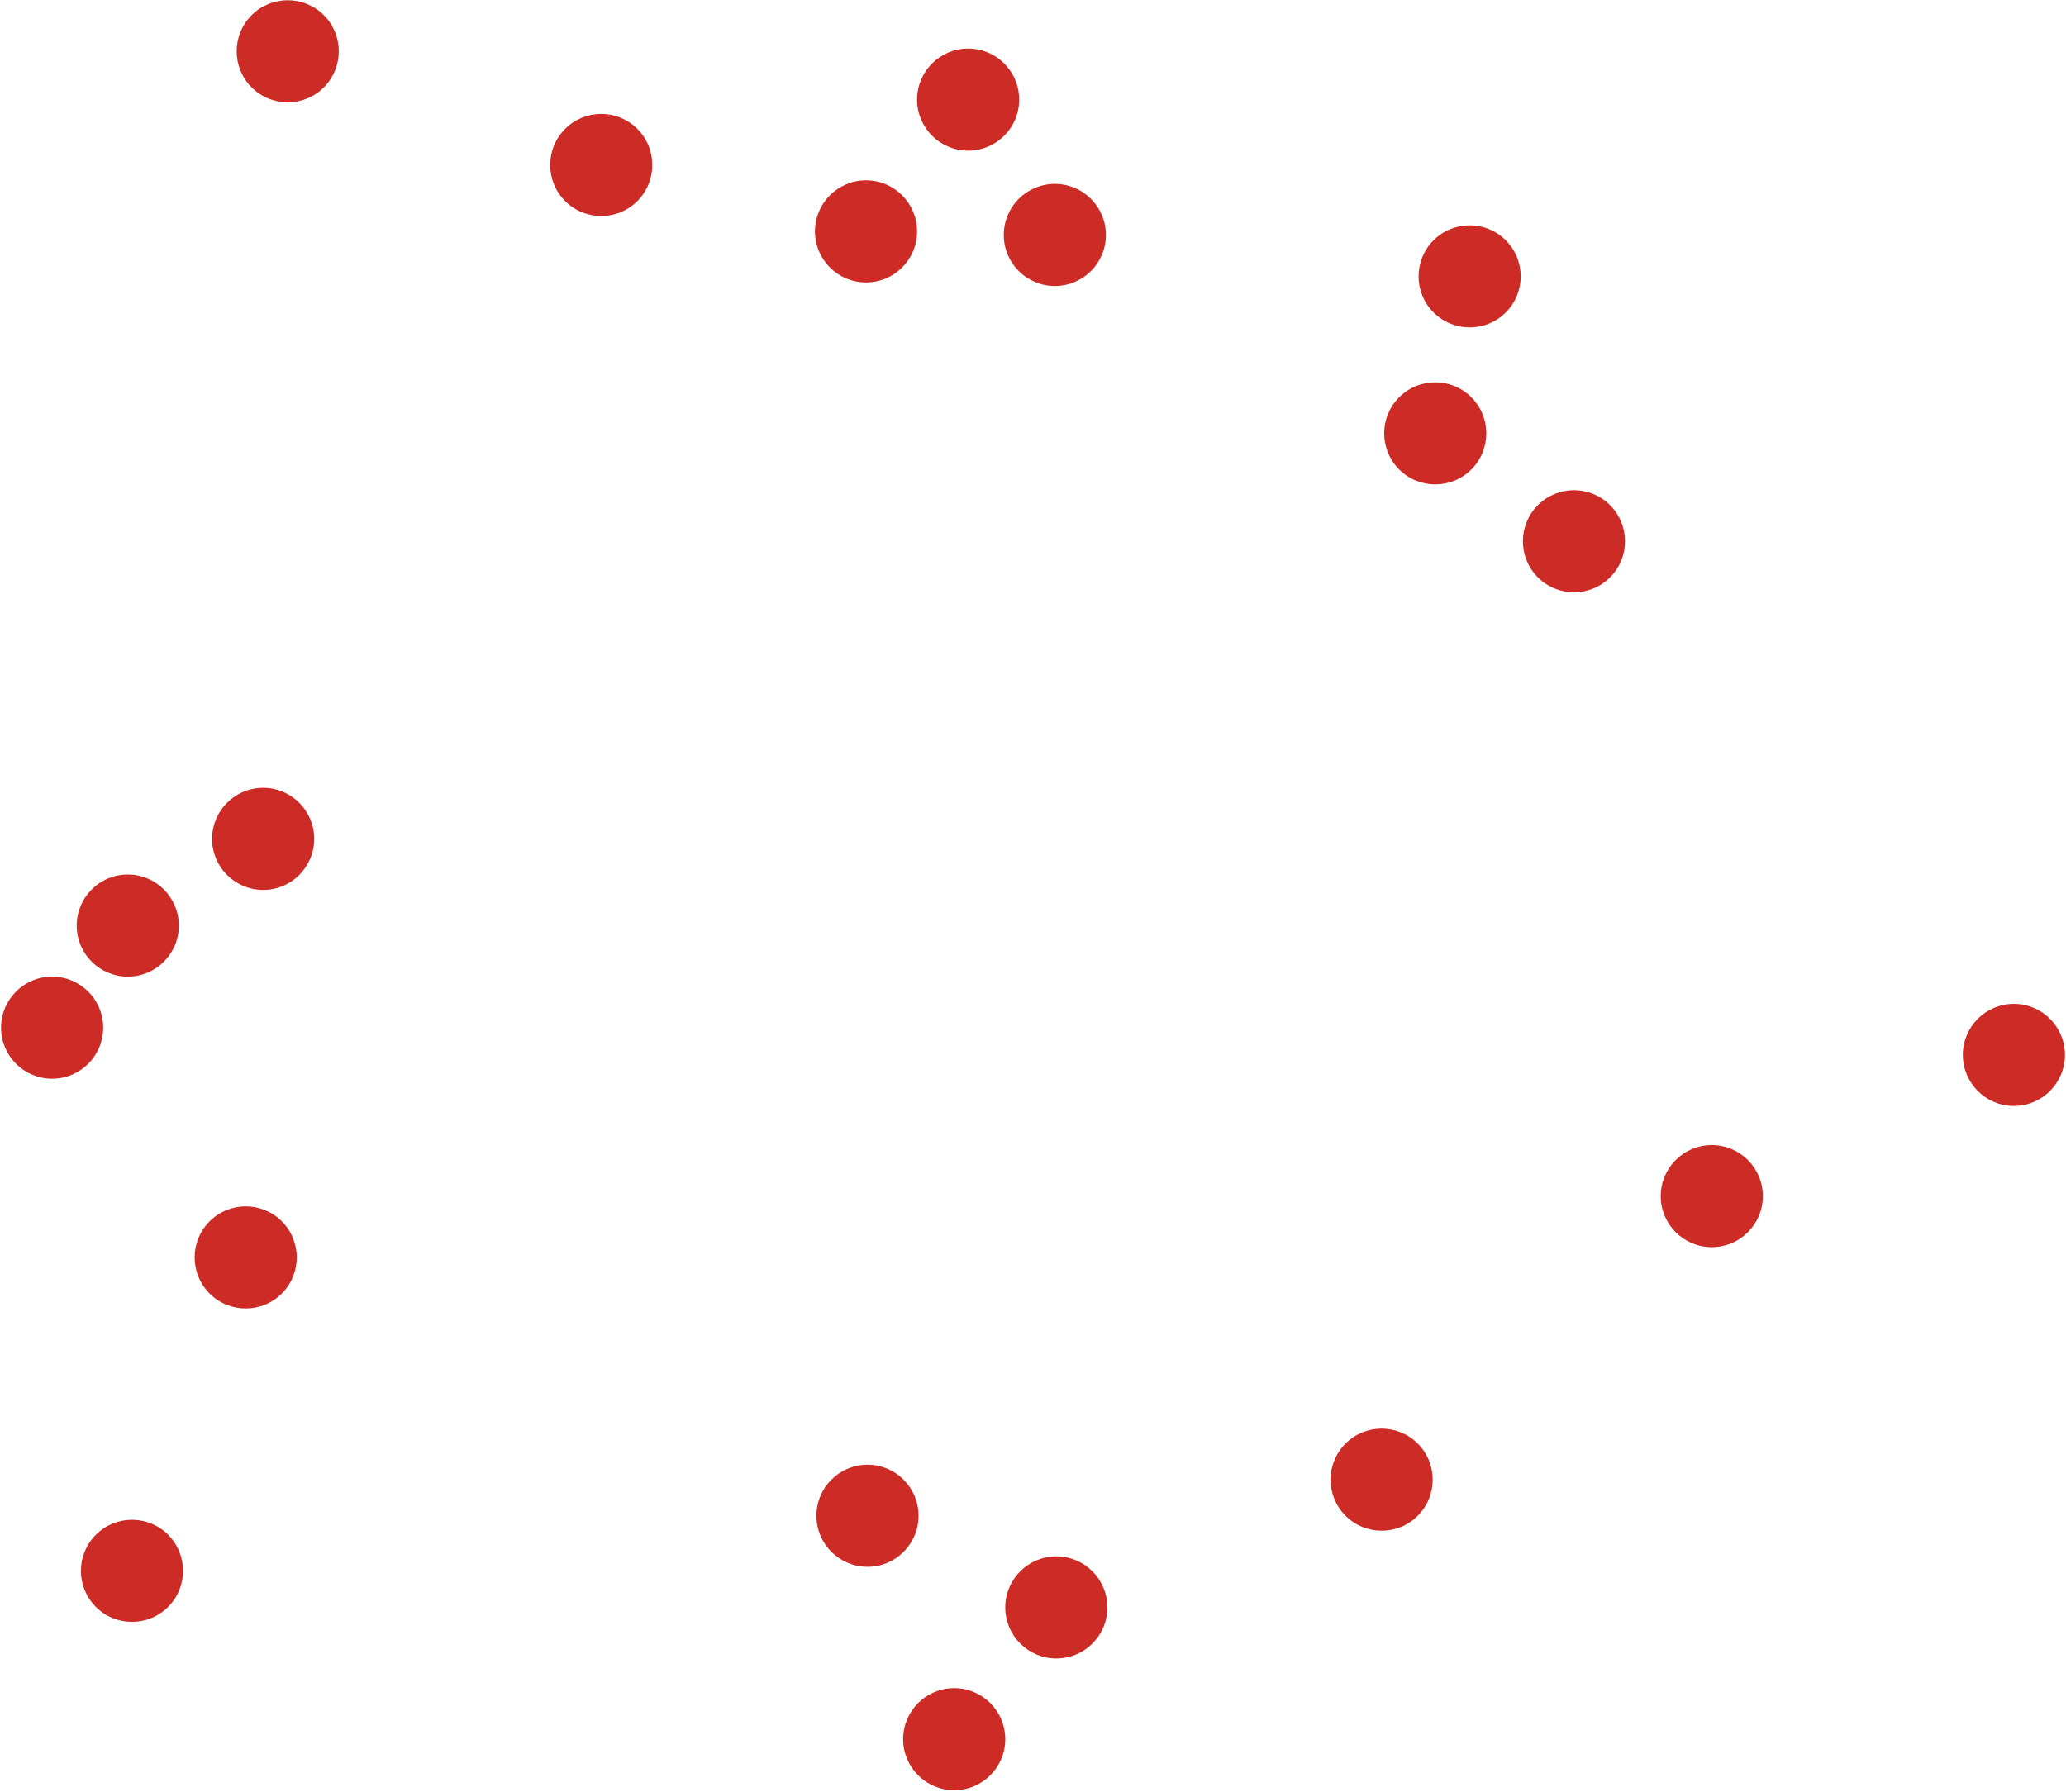 <?xml version="1.0" encoding="UTF-8" standalone="no"?>
<!DOCTYPE svg PUBLIC "-//W3C//DTD SVG 1.1//EN" "http://www.w3.org/Graphics/SVG/1.1/DTD/svg11.dtd">
<svg width="100%" height="100%" viewBox="0 0 1154 1001" version="1.1" xmlns="http://www.w3.org/2000/svg" xmlns:xlink="http://www.w3.org/1999/xlink" xml:space="preserve" xmlns:serif="http://www.serif.com/" style="fill-rule:evenodd;clip-rule:evenodd;stroke-linejoin:round;stroke-miterlimit:1.414;">
    <g transform="matrix(1,0,0,1,-496,-577)">
        <g transform="matrix(4.167,0,0,4.167,0,0)">
            <g id="Dots">
                <path d="M162.438,140.505C165.111,143.178 165.111,147.512 162.438,150.185C159.766,152.857 155.432,152.857 152.759,150.185C150.086,147.512 150.086,143.178 152.759,140.505C155.432,137.832 159.766,137.832 162.438,140.505Z" style="fill:rgb(204,43,38);fill-rule:nonzero;"/>
                <path d="M255.648,151.825C255.648,155.605 252.584,158.669 248.804,158.669C245.023,158.669 241.96,155.605 241.96,151.825C241.96,148.045 245.023,144.98 248.804,144.98C252.584,144.98 255.648,148.045 255.648,151.825Z" style="fill:rgb(204,43,38);fill-rule:nonzero;"/>
                <path d="M267.271,169.97C267.271,173.75 264.207,176.815 260.427,176.815C256.647,176.815 253.582,173.75 253.582,169.97C253.582,166.19 256.647,163.126 260.427,163.126C264.207,163.126 267.271,166.19 267.271,169.97Z" style="fill:rgb(204,43,38);fill-rule:nonzero;"/>
                <path d="M320.871,180.362C318.198,183.035 313.865,183.035 311.191,180.362C308.519,177.689 308.519,173.356 311.191,170.683C313.865,168.01 318.198,168.01 320.871,170.683C323.544,173.356 323.544,177.689 320.871,180.362Z" style="fill:rgb(204,43,38);fill-rule:nonzero;"/>
                <path d="M316.259,201.412C313.586,204.084 309.252,204.084 306.58,201.412C303.907,198.738 303.907,194.405 306.58,191.732C309.252,189.059 313.586,189.059 316.259,191.732C318.932,194.405 318.932,198.738 316.259,201.412Z" style="fill:rgb(204,43,38);fill-rule:nonzero;"/>
                <path d="M241.96,169.491C241.96,173.271 238.896,176.335 235.116,176.335C231.336,176.335 228.271,173.271 228.271,169.491C228.271,165.711 231.336,162.647 235.116,162.647C238.896,162.647 241.96,165.711 241.96,169.491Z" style="fill:rgb(204,43,38);fill-rule:nonzero;"/>
                <path d="M240.092,371.657C240.092,367.876 243.155,364.812 246.936,364.812C250.716,364.812 253.78,367.876 253.78,371.657C253.78,375.437 250.716,378.5 246.936,378.5C243.155,378.5 240.092,375.437 240.092,371.657Z" style="fill:rgb(204,43,38);fill-rule:nonzero;"/>
                <path d="M228.47,341.703C228.47,337.922 231.533,334.858 235.313,334.858C239.094,334.858 242.157,337.922 242.157,341.703C242.157,345.482 239.094,348.546 235.313,348.546C231.533,348.546 228.47,345.482 228.47,341.703Z" style="fill:rgb(204,43,38);fill-rule:nonzero;"/>
                <path d="M253.78,353.991C253.78,350.21 256.844,347.147 260.625,347.147C264.404,347.147 267.469,350.21 267.469,353.991C267.469,357.771 264.404,360.835 260.625,360.835C256.844,360.835 253.78,357.771 253.78,353.991Z" style="fill:rgb(204,43,38);fill-rule:nonzero;"/>
                <path d="M136.158,255.725C139.938,255.725 143.003,258.789 143.003,262.572C143.003,266.35 139.938,269.415 136.158,269.415C132.379,269.415 129.313,266.35 129.313,262.572C129.313,258.789 132.379,255.725 136.158,255.725Z" style="fill:rgb(204,43,38);fill-rule:nonzero;"/>
                <path d="M154.304,244.103C158.084,244.103 161.148,247.167 161.148,250.947C161.148,254.727 158.084,257.792 154.304,257.792C150.523,257.792 147.46,254.727 147.46,250.947C147.46,247.167 150.523,244.103 154.304,244.103Z" style="fill:rgb(204,43,38);fill-rule:nonzero;"/>
                <path d="M126.016,269.415C129.796,269.415 132.86,272.479 132.86,276.258C132.86,280.039 129.796,283.103 126.016,283.103C122.236,283.103 119.172,280.039 119.172,276.258C119.172,272.479 122.236,269.415 126.016,269.415Z" style="fill:rgb(204,43,38);fill-rule:nonzero;"/>
                <path d="M204.463,155.75C207.136,158.423 207.136,162.756 204.463,165.429C201.79,168.102 197.457,168.102 194.784,165.429C192.11,162.756 192.11,158.423 194.784,155.75C197.457,153.077 201.79,153.077 204.463,155.75Z" style="fill:rgb(204,43,38);fill-rule:nonzero;"/>
                <path d="M131.882,344.247C134.555,341.574 138.889,341.574 141.562,344.247C144.234,346.92 144.234,351.253 141.562,353.926C138.889,356.599 134.555,356.599 131.882,353.926C129.209,351.253 129.209,346.92 131.882,344.247Z" style="fill:rgb(204,43,38);fill-rule:nonzero;"/>
                <path d="M147.127,302.223C149.8,299.549 154.133,299.549 156.806,302.223C159.479,304.895 159.479,309.229 156.806,311.902C154.133,314.575 149.8,314.575 147.127,311.902C144.454,309.229 144.454,304.895 147.127,302.223Z" style="fill:rgb(204,43,38);fill-rule:nonzero;"/>
                <path d="M388.983,286.752C385.204,286.752 382.14,283.689 382.14,279.909C382.14,276.129 385.204,273.064 388.983,273.064C392.764,273.064 395.828,276.129 395.828,279.909C395.828,283.689 392.764,286.752 388.983,286.752Z" style="fill:rgb(204,43,38);fill-rule:nonzero;"/>
                <path d="M348.488,305.689C344.708,305.689 341.644,302.625 341.644,298.844C341.644,295.065 344.708,292 348.488,292C352.269,292 355.332,295.065 355.332,298.844C355.332,302.625 352.269,305.689 348.488,305.689Z" style="fill:rgb(204,43,38);fill-rule:nonzero;"/>
                <path d="M334.853,215.879C332.18,218.552 327.846,218.552 325.173,215.879C322.5,213.206 322.5,208.873 325.173,206.2C327.846,203.527 332.18,203.527 334.853,206.2C337.525,208.873 337.525,213.206 334.853,215.879Z" style="fill:rgb(204,43,38);fill-rule:nonzero;"/>
                <path d="M299.393,341.704C296.72,339.031 296.72,334.698 299.393,332.025C302.065,329.352 306.398,329.352 309.071,332.025C311.744,334.698 311.744,339.031 309.071,341.704C306.398,344.377 302.065,344.377 299.393,341.704Z" style="fill:rgb(204,43,38);fill-rule:nonzero;"/>
            </g>
        </g>
    </g>
</svg>
